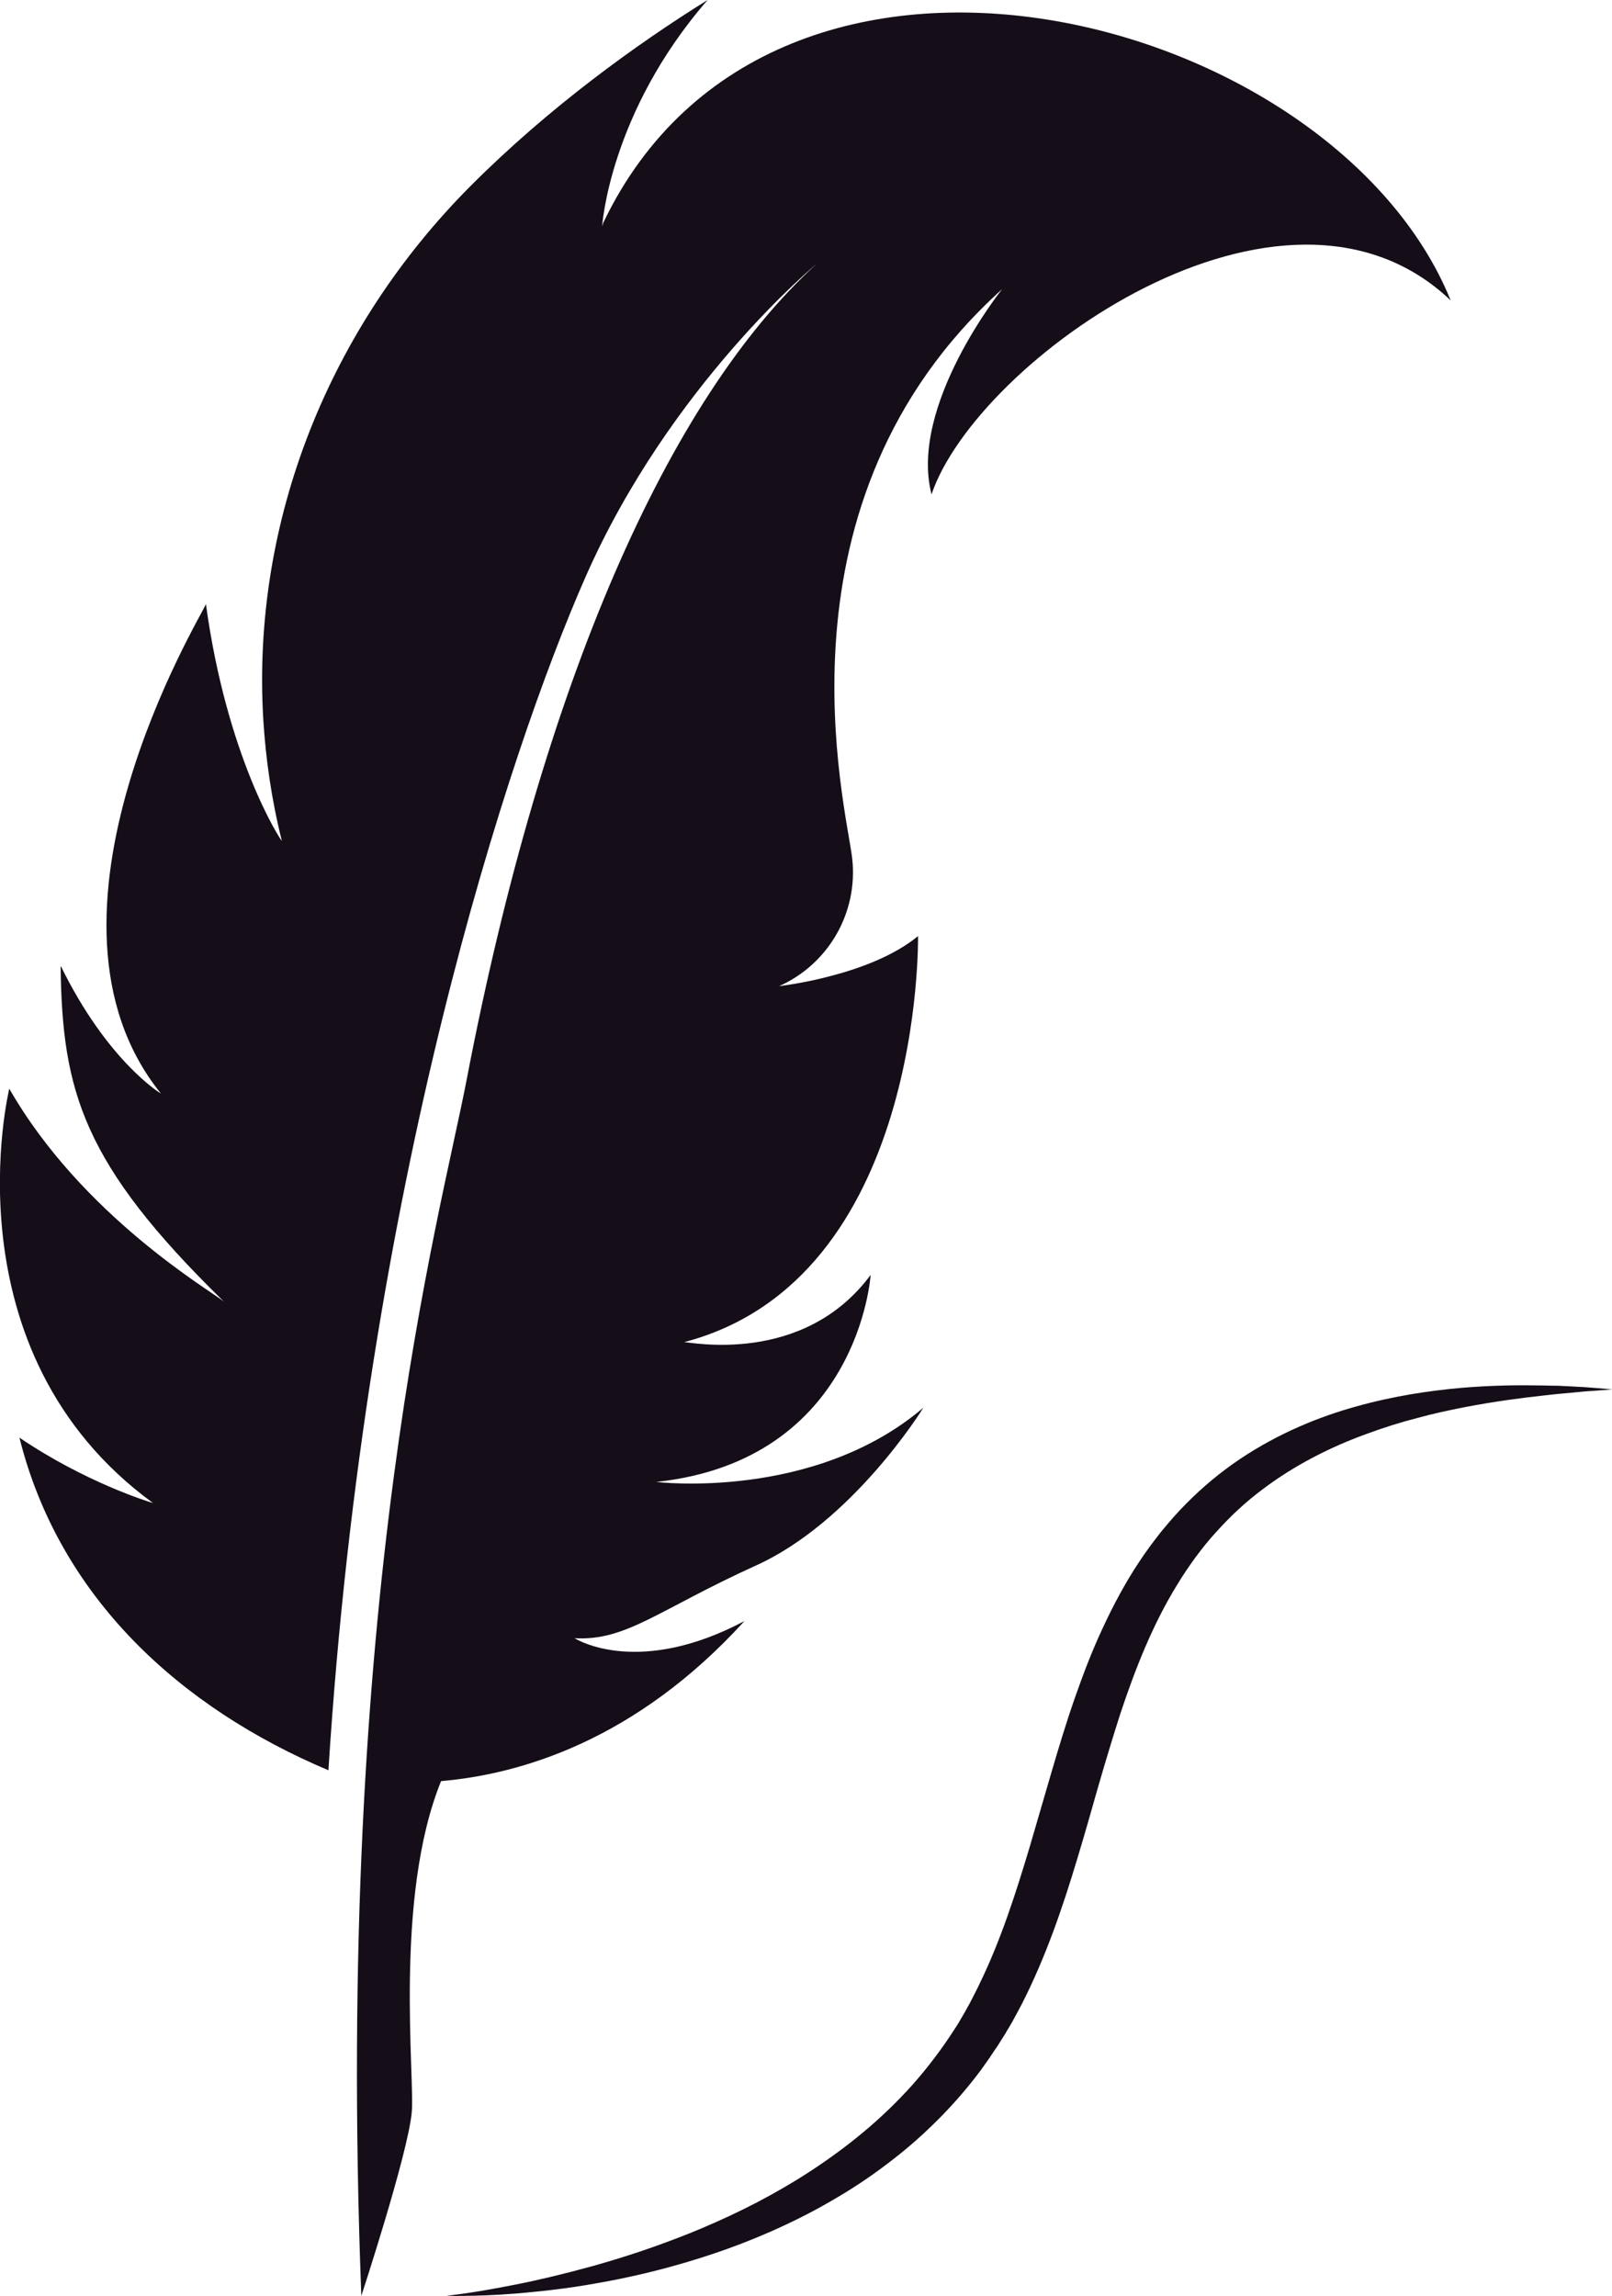 <?xml version="1.0" encoding="utf-8"?>
<!-- Generator: Adobe Illustrator 24.3.0, SVG Export Plug-In . SVG Version: 6.00 Build 0)  -->
<svg version="1.1" id="Layer_1" xmlns="http://www.w3.org/2000/svg" xmlns:xlink="http://www.w3.org/1999/xlink" x="0px" y="0px"
	 width="1146.1px" height="1632.6px" viewBox="0 0 1146.1 1632.6" style="enable-background:new 0 0 1146.1 1632.6;"
	 xml:space="preserve">
<style type="text/css">
	.st0{fill:#101143;}
	.st1{fill:url(#XMLID_675_);}
	.st2{fill:#4189C9;}
	.st3{fill:#212A5E;}
	.st4{fill:#FFFFFF;}
	.st5{fill:#121729;}
	.st6{fill:#241F21;}
	.st7{fill:url(#XMLID_676_);}
	.st8{fill:url(#XMLID_677_);}
	.st9{fill:url(#XMLID_678_);}
	.st10{fill:#333333;}
	.st11{fill:#BCBEC0;}
	.st12{fill:#150E19;}
	.st13{fill:#050606;}
	.st14{fill:#D1D3D4;}
	.st15{fill:#EEB71D;}
	.st16{fill:url(#XMLID_679_);}
	.st17{fill:url(#XMLID_680_);}
	.st18{fill:url(#XMLID_681_);}
	.st19{fill:#F3B61B;}
	.st20{fill:#F8A71B;}
	.st21{fill:#203C6D;}
	.st22{fill:#3EB54A;}
	.st23{fill:#FDCD09;}
	.st24{fill:#73BF44;}
	.st25{fill:#F3B41B;}
</style>
<g id="XMLID_2096_">
	<path id="XMLID_2098_" class="st12" d="M429.1,158c-0.4,0.9-0.7,2-1,3c0,0,5.1-80.7,75-161c-50.5,31.4-112.7,76.3-168.3,132
		C234.5,232.5,178.7,370,187.2,511.7c1.7,27.5,5.7,56.2,13.2,86.2c-1.7-1.6-39.2-60.1-54-168.4c0,0,0,0.1-0.1,0.3
		c-3.1,8.1-133.6,221.8-31.9,347.7c-0.4-0.1-38.1-23.1-71.1-90.5l-0.2,0.5c1.2,88.2,15.6,139.9,116,237.9
		c-9.6-7.9-100.6-60.8-152.5-151.3c0,0-45.7,186.6,102.2,294.6c-3.8-1.1-48.3-14.9-95-46.5c28.5,113.9,114.5,192.1,219.7,236.5
		C259.8,843.2,361.7,534.1,416.4,410c60.2-136.6,164-222.2,164-222.2C475.1,283.5,385.8,486,331.7,768.1
		c-19.1,99.4-94,365-74.8,864.3c0,0,32.8-99.9,35.8-130c2.5-24.7-12.8-153,20.9-236c56.1-4.8,138.3-28.7,215.7-113.8
		c-74.3,39.4-118,13.9-120.6,12.3c-0.1-0.1-0.2-0.1-0.2-0.1c36.9,2.1,59.7-20.3,129-51.7c68.2-30.9,117.5-109.7,119-112.2
		c-77.9,66.4-189.9,52.8-189.9,52.8C610.8,1038.2,619,906.5,619,906.5c-47.9,64.7-128.6,47.6-132.6,47.8
		c170.5-44.7,166.3-288.7,166.3-288.7c-17.3,14.2-41.6,23-61.8,28.3c-20.2,5.4-36.3,7.1-37,7.3c35.2-15.7,56.3-52.4,52-90.8
		c-4-35.9-61.5-253.5,106.6-404.8c0,0-66.5,82.8-50.2,145.9c32.1-95,249.9-251.3,369.1-137.9C948.4,8.9,550.9-95.5,429.1,158z"/>
	<path id="XMLID_2097_" class="st12" d="M317.4,1632.4c0,0,4.5-0.5,12.9-1.7c8.4-1.2,20.6-3.2,36.1-6.3c15.4-3,34-7.4,55.1-13.2
		c10.5-3,21.6-6.3,33.2-10.2c11.6-3.9,23.6-8.3,35.9-13.2c12.3-5,25-10.6,37.8-16.9c12.8-6.3,25.7-13.4,38.6-21.3
		c25.6-15.9,51-35,73.4-58.3c11.3-11.6,21.6-24.3,31.1-37.8c2.3-3.4,4.7-6.8,6.9-10.3l1.7-2.6l0.8-1.3l0.2-0.3c0,0,0.3-0.4,0.1-0.1
		l0.4-0.7l3.3-5.7c1.2-1.9,2.1-3.7,3.1-5.5c1-1.8,2-3.5,2.9-5.4c1.9-3.8,3.9-7.5,5.7-11.4c14.9-30.6,25.7-64.2,35.9-98.4
		c5-17.3,10.1-34.6,15.1-51.8c5.1-17.3,10.3-34.7,16.3-51.9c6-17.1,12.4-34.1,20.1-50.5c7.6-16.4,16.1-32.3,26-47.2
		c4.9-7.5,10.2-14.5,15.7-21.5c5.6-6.8,11.3-13.4,17.4-19.5c12.1-12.3,25.2-23.1,38.8-32.2c27.3-18.2,55.9-29.9,82.8-37.3
		c26.9-7.5,52-11.1,74.3-13.1c22.2-1.9,41.6-2,57.5-1.7c4,0.1,7.7,0.2,11.3,0.2c3.5,0.1,6.8,0.4,9.9,0.5c6.2,0.3,11.4,0.6,15.6,1
		c8.5,0.7,13,1.1,13,1.1s-4.5,0.3-13,1c-4.2,0.2-9.4,0.7-15.5,1.3c-3.1,0.3-6.3,0.6-9.8,0.9c-3.5,0.4-7.2,0.7-11.1,1.2
		c-15.6,1.7-34.6,4.2-55.9,8.3c-10.7,2.1-22,4.5-33.6,7.7c-11.7,3-23.8,6.8-36.2,11.4c-12.4,4.5-24.9,9.9-37.3,16.4
		c-12.4,6.5-24.7,14.1-36.3,22.9c-11.8,8.8-22.8,19-33,30.4c-5.2,5.6-10,11.7-14.7,18c-4.6,6.4-9.1,12.9-13.2,19.8
		c-16.8,27.3-29.4,58.7-40.3,91.7c-5.3,16.5-10.4,33.5-15.4,50.7c-4.9,17.2-9.8,34.6-15.1,52.1c-10.5,34.9-22.5,70.1-39.4,103.2
		c-2.1,4.1-4.4,8.2-6.6,12.3c-1.1,2-2.4,4.1-3.6,6.1c-1.2,2-2.4,4.2-3.6,5.9l-3.5,5.6l-1.1,1.6l-1,1.4l-1.9,2.9
		c-2.5,3.9-5.3,7.5-7.9,11.3c-11,14.7-23,28.2-35.8,40.4c-12.7,12.3-26.3,23.2-40,33c-13.7,9.8-27.9,18.3-41.9,25.9
		c-28.2,15.1-56.2,26.2-82.4,34.4c-26.3,8.3-50.9,13.9-72.7,17.7c-21.9,4-41.1,5.9-57,7.3c-15.8,1.3-28.3,1.6-36.8,1.7
		C321.9,1632.6,317.4,1632.4,317.4,1632.4z"/>
</g>
</svg>
